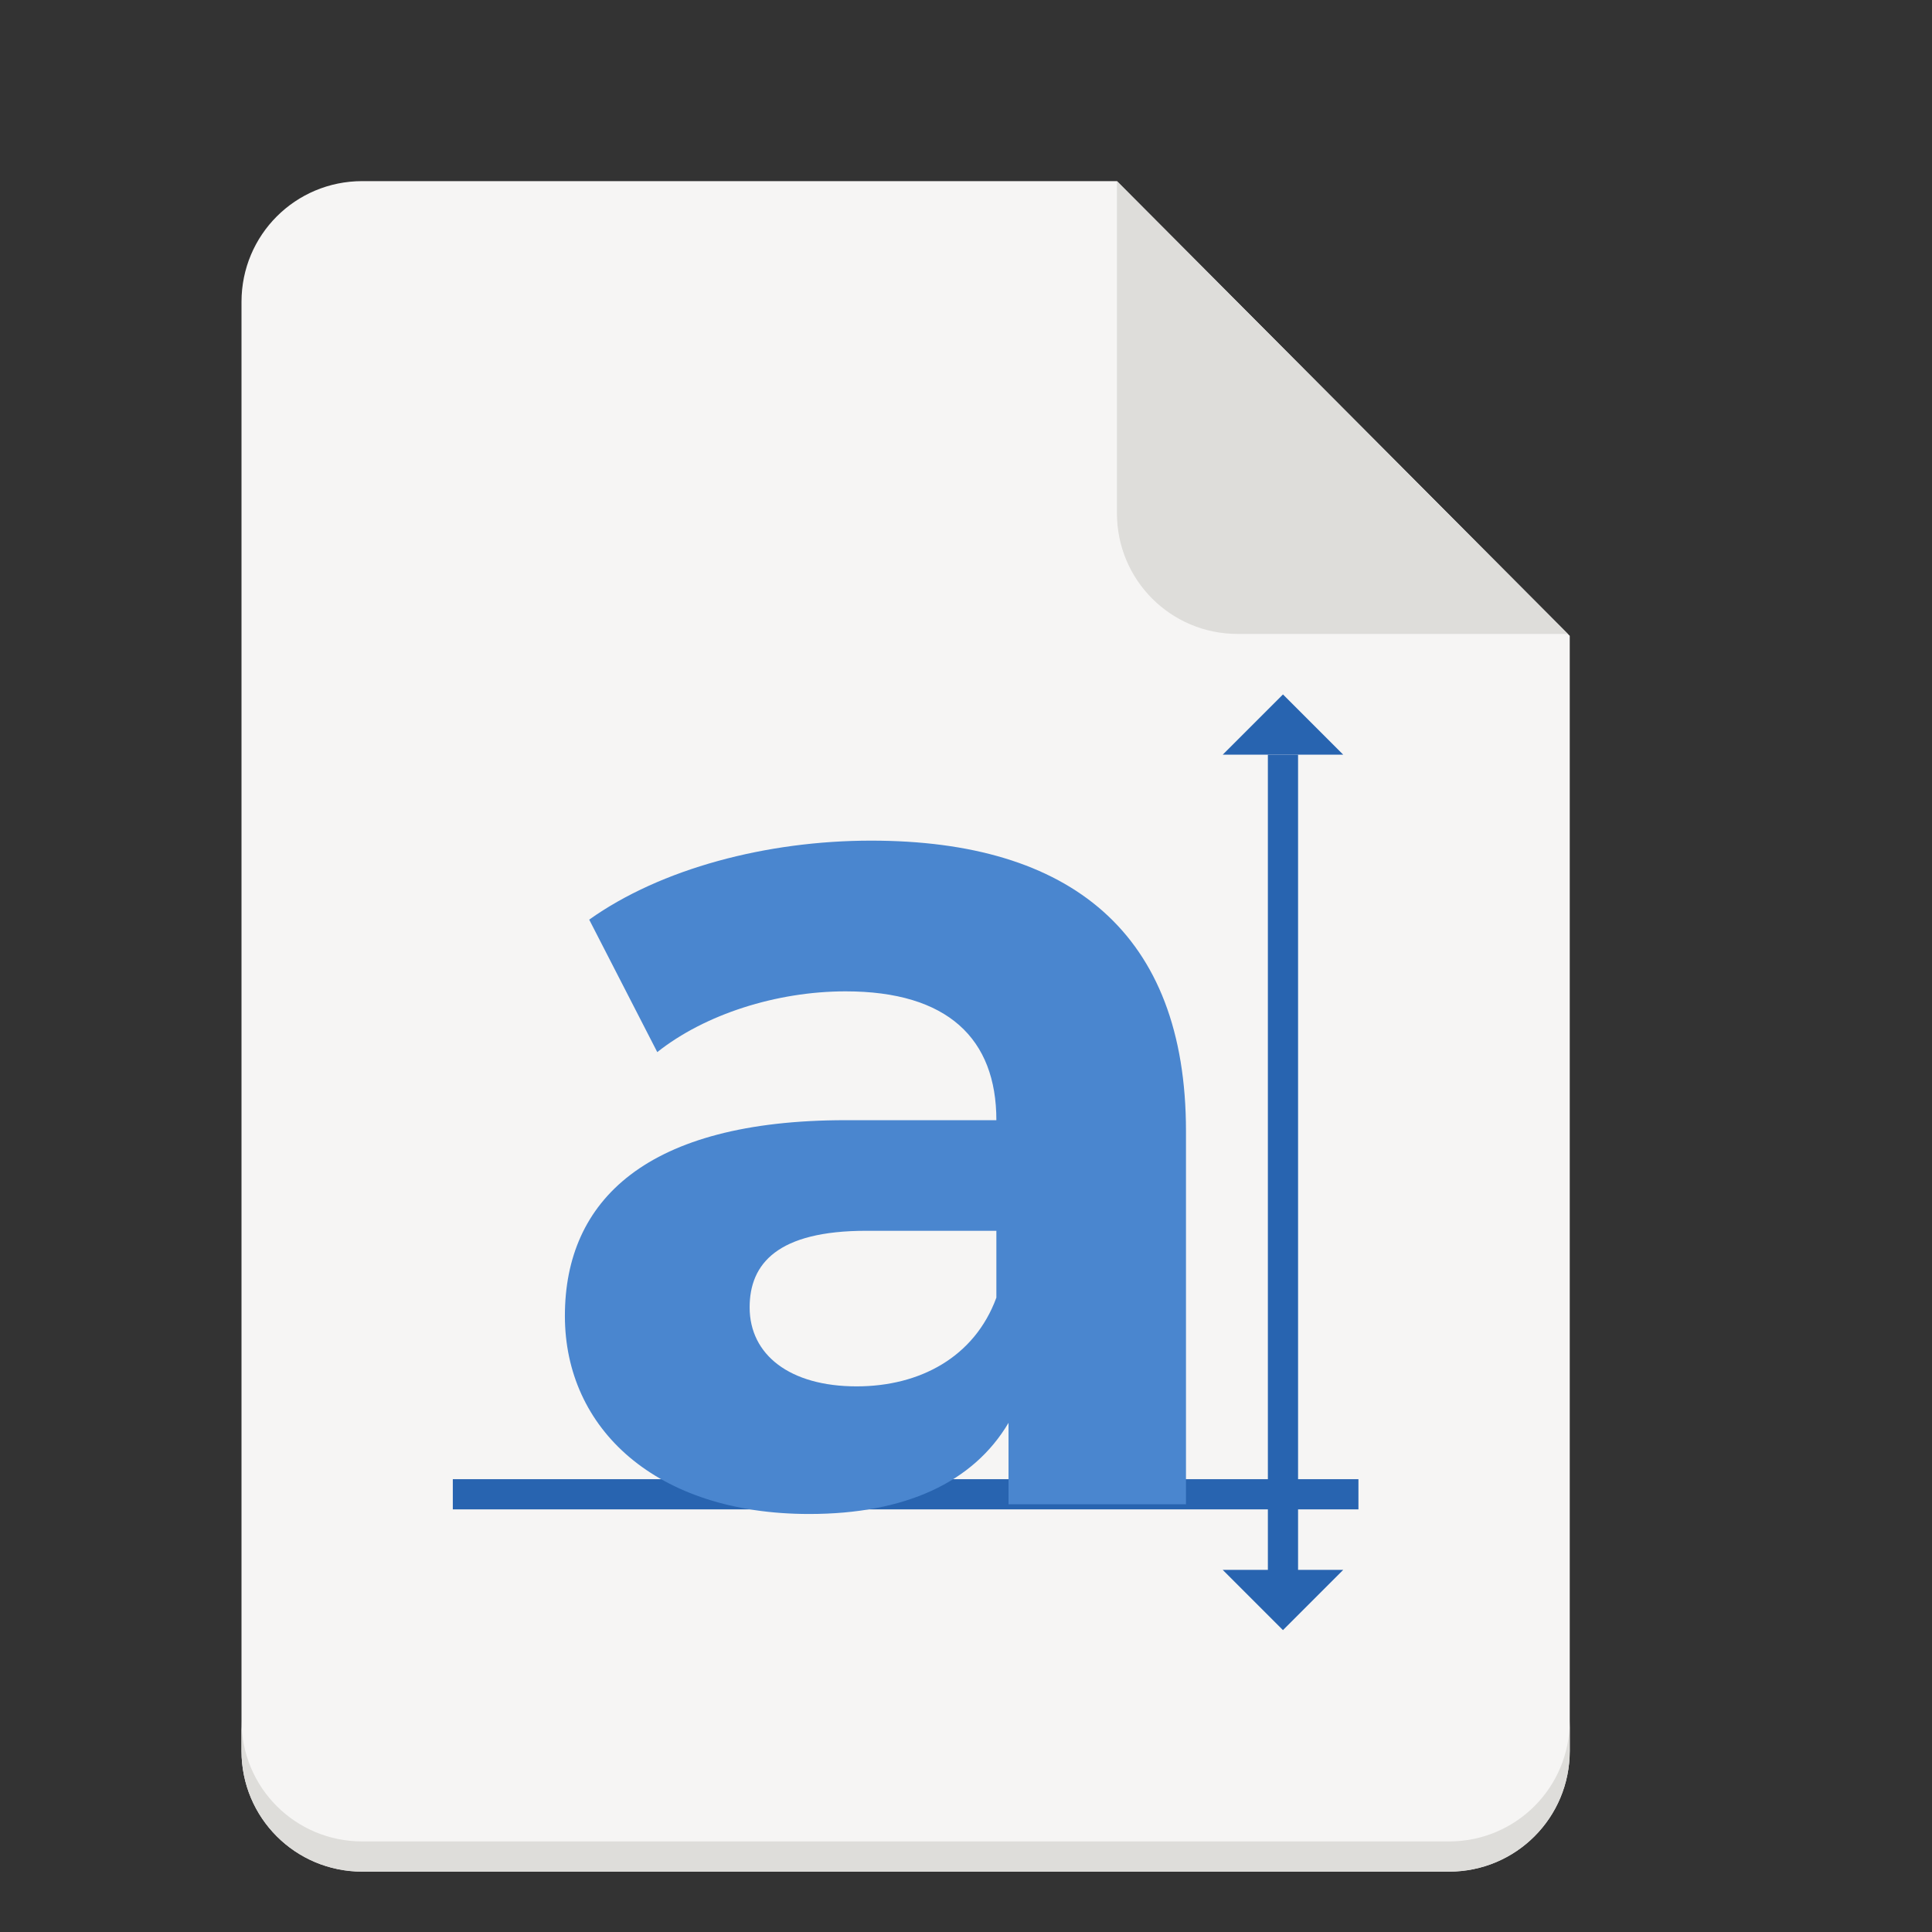 <svg xmlns="http://www.w3.org/2000/svg" width="128" version="1.0" height="128">
    <rect width="100%" height="100%" fill="#333333" stroke="none"/>
    <g transform="translate(-140 -2562)">
        <g transform="matrix(.25 0 0 .25 0 2285)">
            <path d="M656 1156h200l120 120.5V1572c0 17.728-14.272 32-32 32H656c-17.728 0-32-14.272-32-32v-384c0-17.728 14.272-32 32-32z" fill="#f6f5f4"/>
            <path d="M624 1564v8c0 17.728 14.272 32 32 32h288c17.728 0 32-14.272 32-32v-8c0 17.728-14.272 32-32 32H656c-17.728 0-32-14.272-32-32zM856 1156v88c0 17.728 14.272 32 32 32h87.5z" fill="#deddda"/>
            <rect y="680" x="-1508" width="8" transform="rotate(-90)" style="marker:none" height="240" fill="#2864b0"/>
            <path d="M790.873 1330.778c-27.701 0-55.724 7.408-74.728 20.936l18.038 35.11c12.562-9.986 31.566-16.106 49.925-16.106 27.057 0 39.941 12.562 39.941 34.143h-39.94c-52.825 0-74.406 21.259-74.406 51.859 0 29.955 24.158 52.502 64.742 52.502 25.446 0 43.484-8.374 52.825-24.157v21.58h47.027v-98.885c0-52.502-30.6-76.982-83.424-76.982zm-3.866 144.624c-17.715 0-28.345-8.375-28.345-20.937 0-11.596 7.409-20.292 30.922-20.292h34.465v17.715c-5.798 15.783-20.292 23.514-37.042 23.514z" aria-label="a" font-weight="700" font-size="322.102" font-family="Montserrat" letter-spacing="0" word-spacing="0" fill="#4a86cf"/>
            <rect y="1308" x="896" width="8" style="marker:none" height="224" fill="#2864b0"/>
            <path style="marker:none" d="M884.03 1308l15.97-15.97 15.97 15.97zM884.03 1524.03L900 1540l15.97-15.97z" fill="#2864b0"/>
        </g>
    </g>
</svg>
